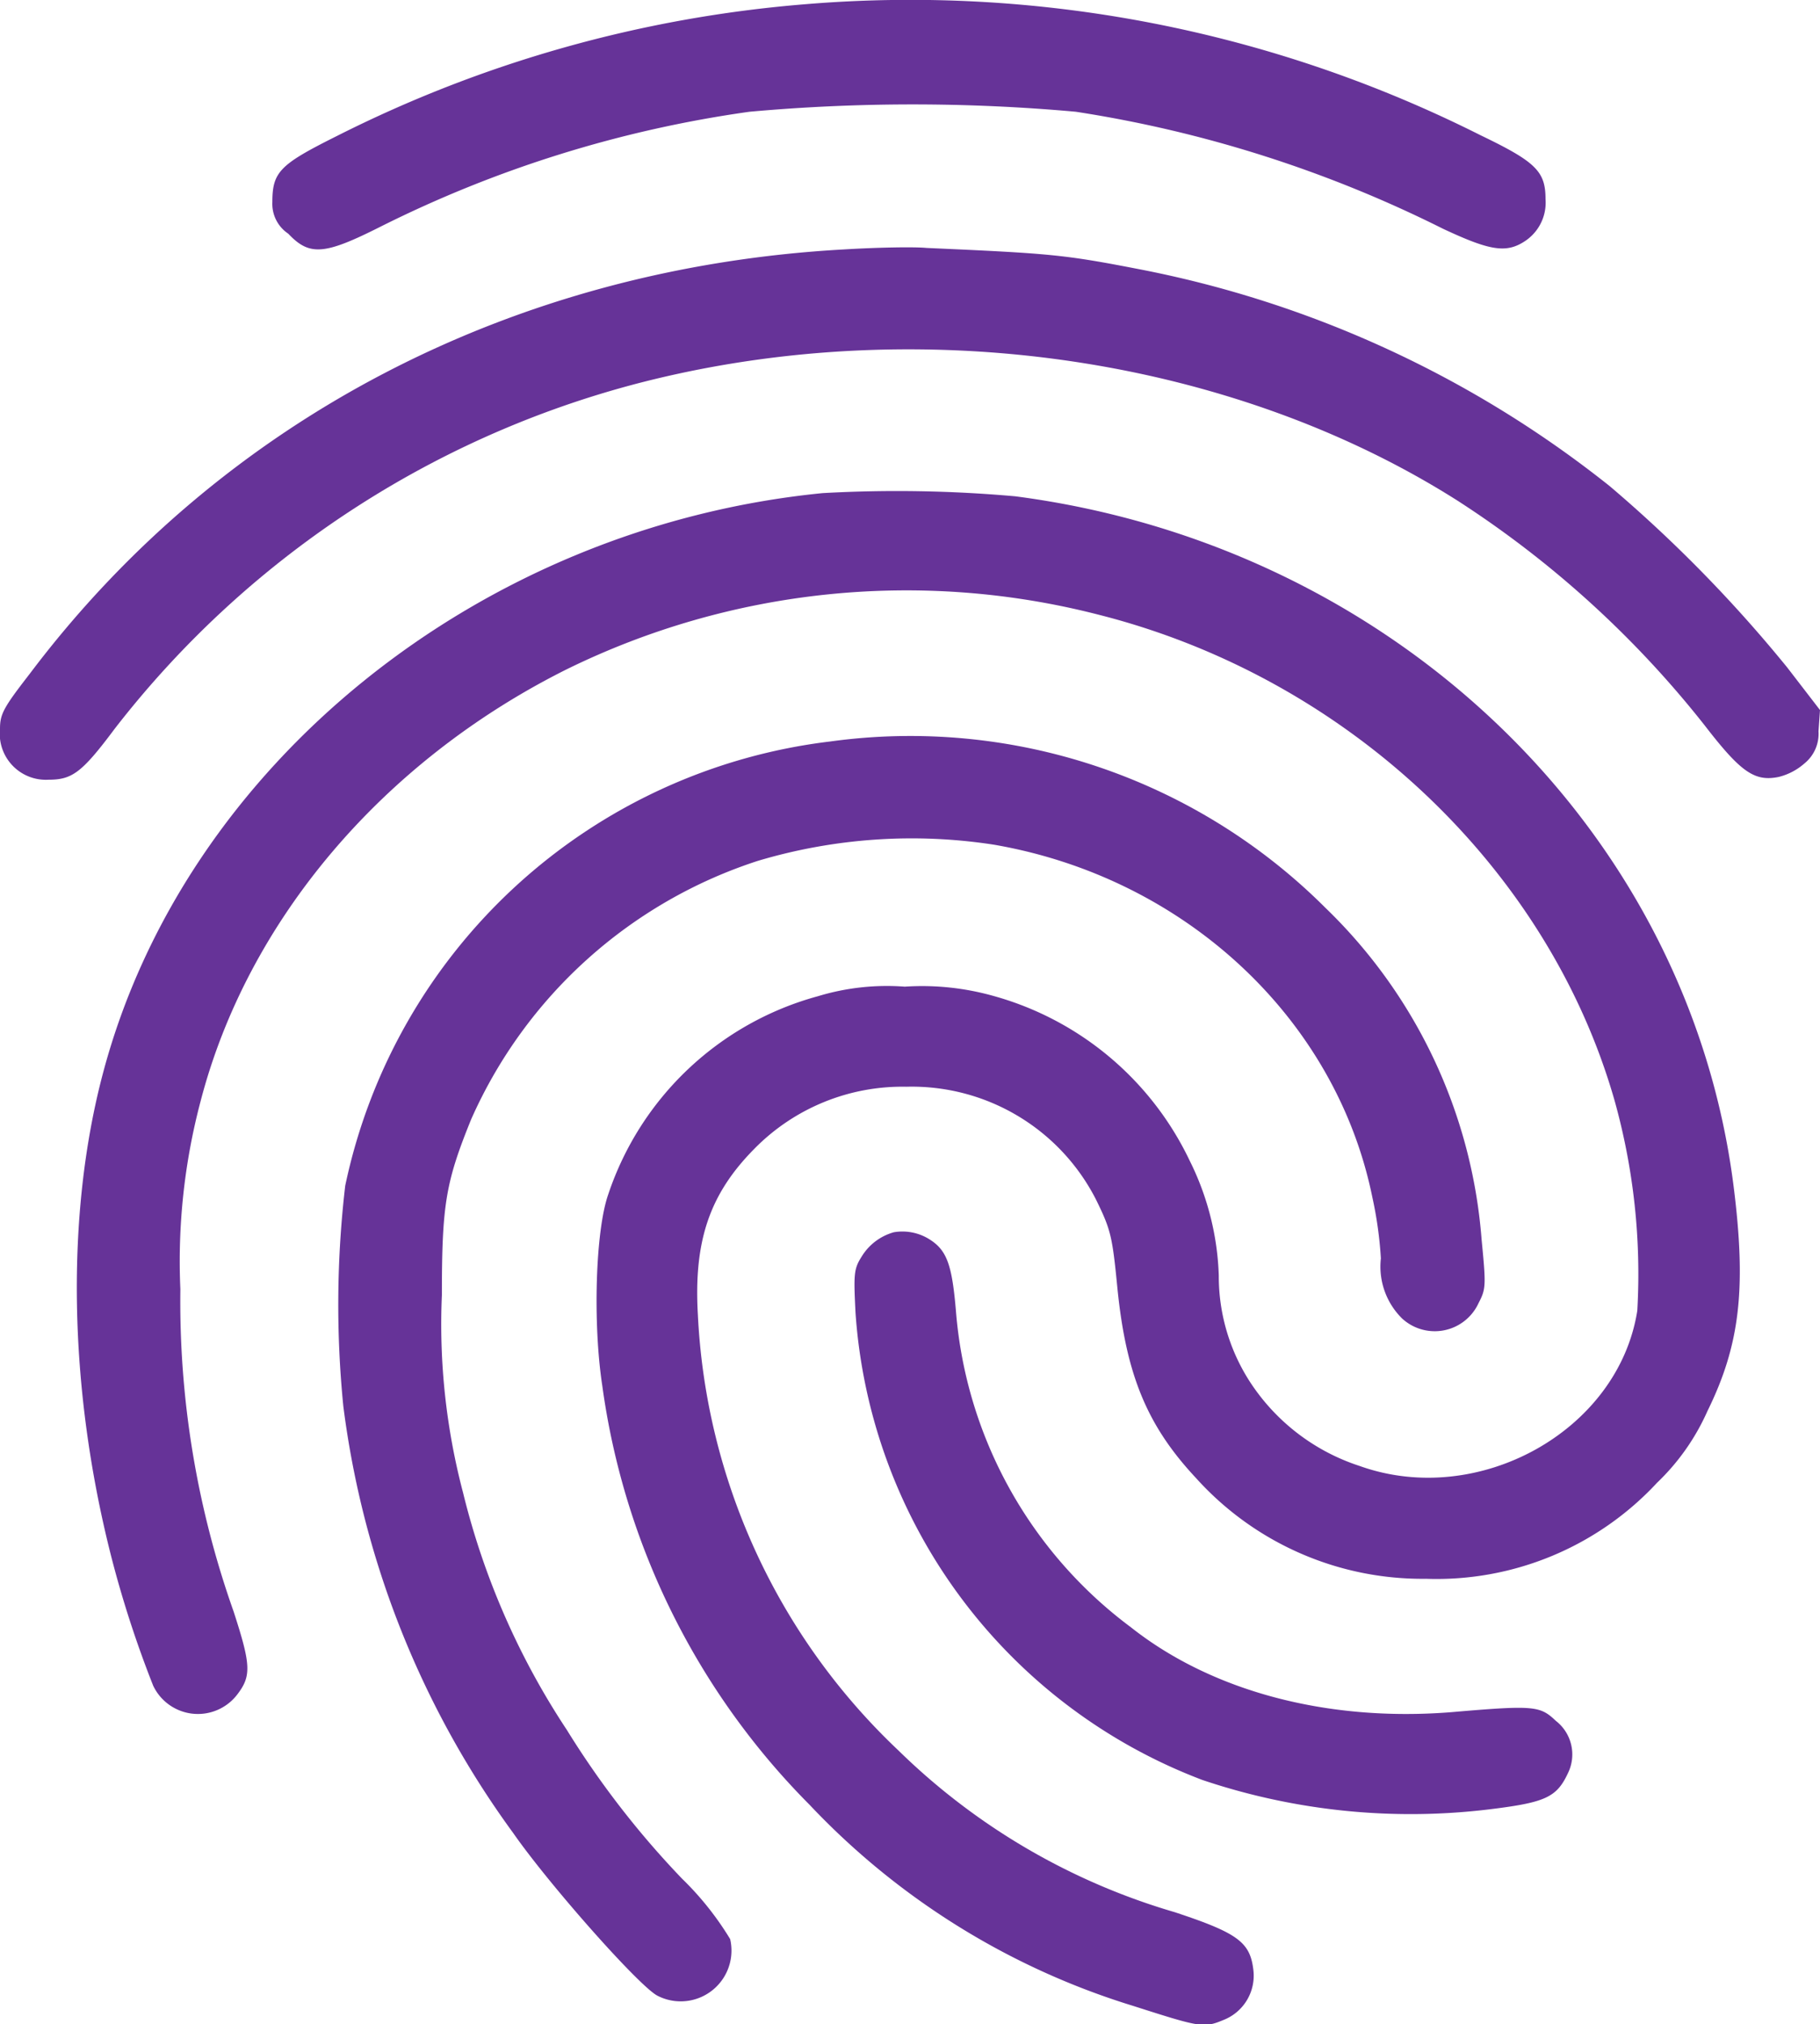 <svg xmlns="http://www.w3.org/2000/svg" viewBox="0 0 85.67 95.28"><defs><style>.cls-1{fill:#663398;}</style></defs><title>7</title><g id="Layer_2" data-name="Layer 2"><g id="Layer_1-2" data-name="Layer 1"><path class="cls-1" d="M37.89.2A59.52,59.52,0,0,0,15.82,6.42c-2.64,1.32-3,1.67-3,3.09A1.69,1.69,0,0,0,13.57,11c1,1.06,1.7,1,4.32-.32A56.14,56.14,0,0,1,35.28,5.26a85.65,85.65,0,0,1,15.36,0,58.47,58.47,0,0,1,17.29,5.51c2.14,1,2.94,1.17,3.82.6a2.17,2.17,0,0,0,1-2c0-1.3-.45-1.75-3.05-3A59.71,59.71,0,0,0,37.89.2Z"/><path class="cls-1" d="M39.73,11.74c-15.58.86-29.32,8-38.35,20C.17,33.3,0,33.61,0,34.3a2.17,2.17,0,0,0,2.27,2.4c1.12,0,1.57-.31,3.13-2.4A45.75,45.75,0,0,1,31.13,17.77c12.79-3,27-.85,37.47,5.79A47.77,47.77,0,0,1,80.24,34.14c1.69,2.19,2.34,2.66,3.48,2.43a2.88,2.88,0,0,0,1.21-.63,1.8,1.8,0,0,0,.67-1.52l.07-1-1.54-2a64.85,64.85,0,0,0-8.36-8.54A51.1,51.1,0,0,0,53.62,12.67c-3.56-.69-4.16-.74-10-1C43,11.61,41.18,11.65,39.73,11.74Z"/><path class="cls-1" d="M38.72,23.21C22.56,24.81,8.68,36,4.84,50.54c-1.75,6.62-1.62,14.74.37,22.62a51,51,0,0,0,2,6.18,2.33,2.33,0,0,0,3.94.44c.69-.89.67-1.39-.15-3.92A43.7,43.7,0,0,1,8.49,60.68a29.4,29.4,0,0,1,.95-8.84c2.21-8.51,8.56-16,17.22-20.33a36.28,36.28,0,0,1,25.08-2.57C63.41,31.9,72.87,40.84,76,51.8a30.31,30.31,0,0,1,1.07,9.89C76.18,67.35,69.59,71,64,69a9.76,9.76,0,0,1-5.24-4.08,9.15,9.15,0,0,1-1.39-4.88A13.05,13.05,0,0,0,56,54.63a14.52,14.52,0,0,0-9.26-7.76,12.39,12.39,0,0,0-4.15-.43,11.17,11.17,0,0,0-4.09.45,14.39,14.39,0,0,0-9.87,9.33c-.6,1.71-.73,6.05-.28,9a34.61,34.61,0,0,0,9.76,19.73,35.09,35.09,0,0,0,15.22,9.46c3.13,1,3.32,1.06,4.25.67A2.24,2.24,0,0,0,59,92.74c-.15-1.32-.71-1.75-3.71-2.74a31,31,0,0,1-13-7.61,30.23,30.23,0,0,1-9.44-20.5c-.2-3.46.54-5.67,2.64-7.8a9.76,9.76,0,0,1,7.17-2.94,9.73,9.73,0,0,1,8.94,5.33c.69,1.41.76,1.71,1,4.17.41,4.07,1.4,6.46,3.69,8.91a14.33,14.33,0,0,0,10.83,4.75A14.16,14.16,0,0,0,78,69.79a10.62,10.62,0,0,0,2.37-3.37c1.54-3.13,1.84-5.79,1.23-10.61C79.46,39,65.53,25.67,47.79,23.36A62.59,62.59,0,0,0,38.72,23.21Z"/><path class="cls-1" d="M39.08,34.9A26.56,26.56,0,0,0,16.25,55.81a48.17,48.17,0,0,0-.09,10.37,43.25,43.25,0,0,0,8,20.1c1.7,2.44,5.91,7.19,6.78,7.65a2.39,2.39,0,0,0,3.43-2.66,14.29,14.29,0,0,0-2.27-2.85,42,42,0,0,1-5.42-7A35.47,35.47,0,0,1,21.8,70.27a31.11,31.11,0,0,1-1-9.31c0-4.28.18-5.32,1.38-8.28A22.27,22.27,0,0,1,35.67,40.52a25.32,25.32,0,0,1,11.13-.76c9,1.56,16.09,8.19,17.8,16.6A18.56,18.56,0,0,1,65,59.23a3.43,3.43,0,0,0,1,2.83,2.27,2.27,0,0,0,3.6-.73c.35-.67.35-.83.14-3A24.27,24.27,0,0,0,62.4,42.74,27.64,27.64,0,0,0,39.08,34.9Z"/><path class="cls-1" d="M42.07,58a2.59,2.59,0,0,0-1.52,1.16c-.36.57-.37.82-.28,2.62a25.38,25.38,0,0,0,16.33,22,30.73,30.73,0,0,0,13.68,1.36c2.47-.31,3-.56,3.52-1.67A2,2,0,0,0,73.24,81c-.75-.71-1-.75-4.95-.41-5.85.46-11.27-1-15.06-4A20.59,20.59,0,0,1,45,61.74c-.18-2.17-.42-2.86-1.19-3.37A2.39,2.39,0,0,0,42.07,58Z"/></g></g></svg>
